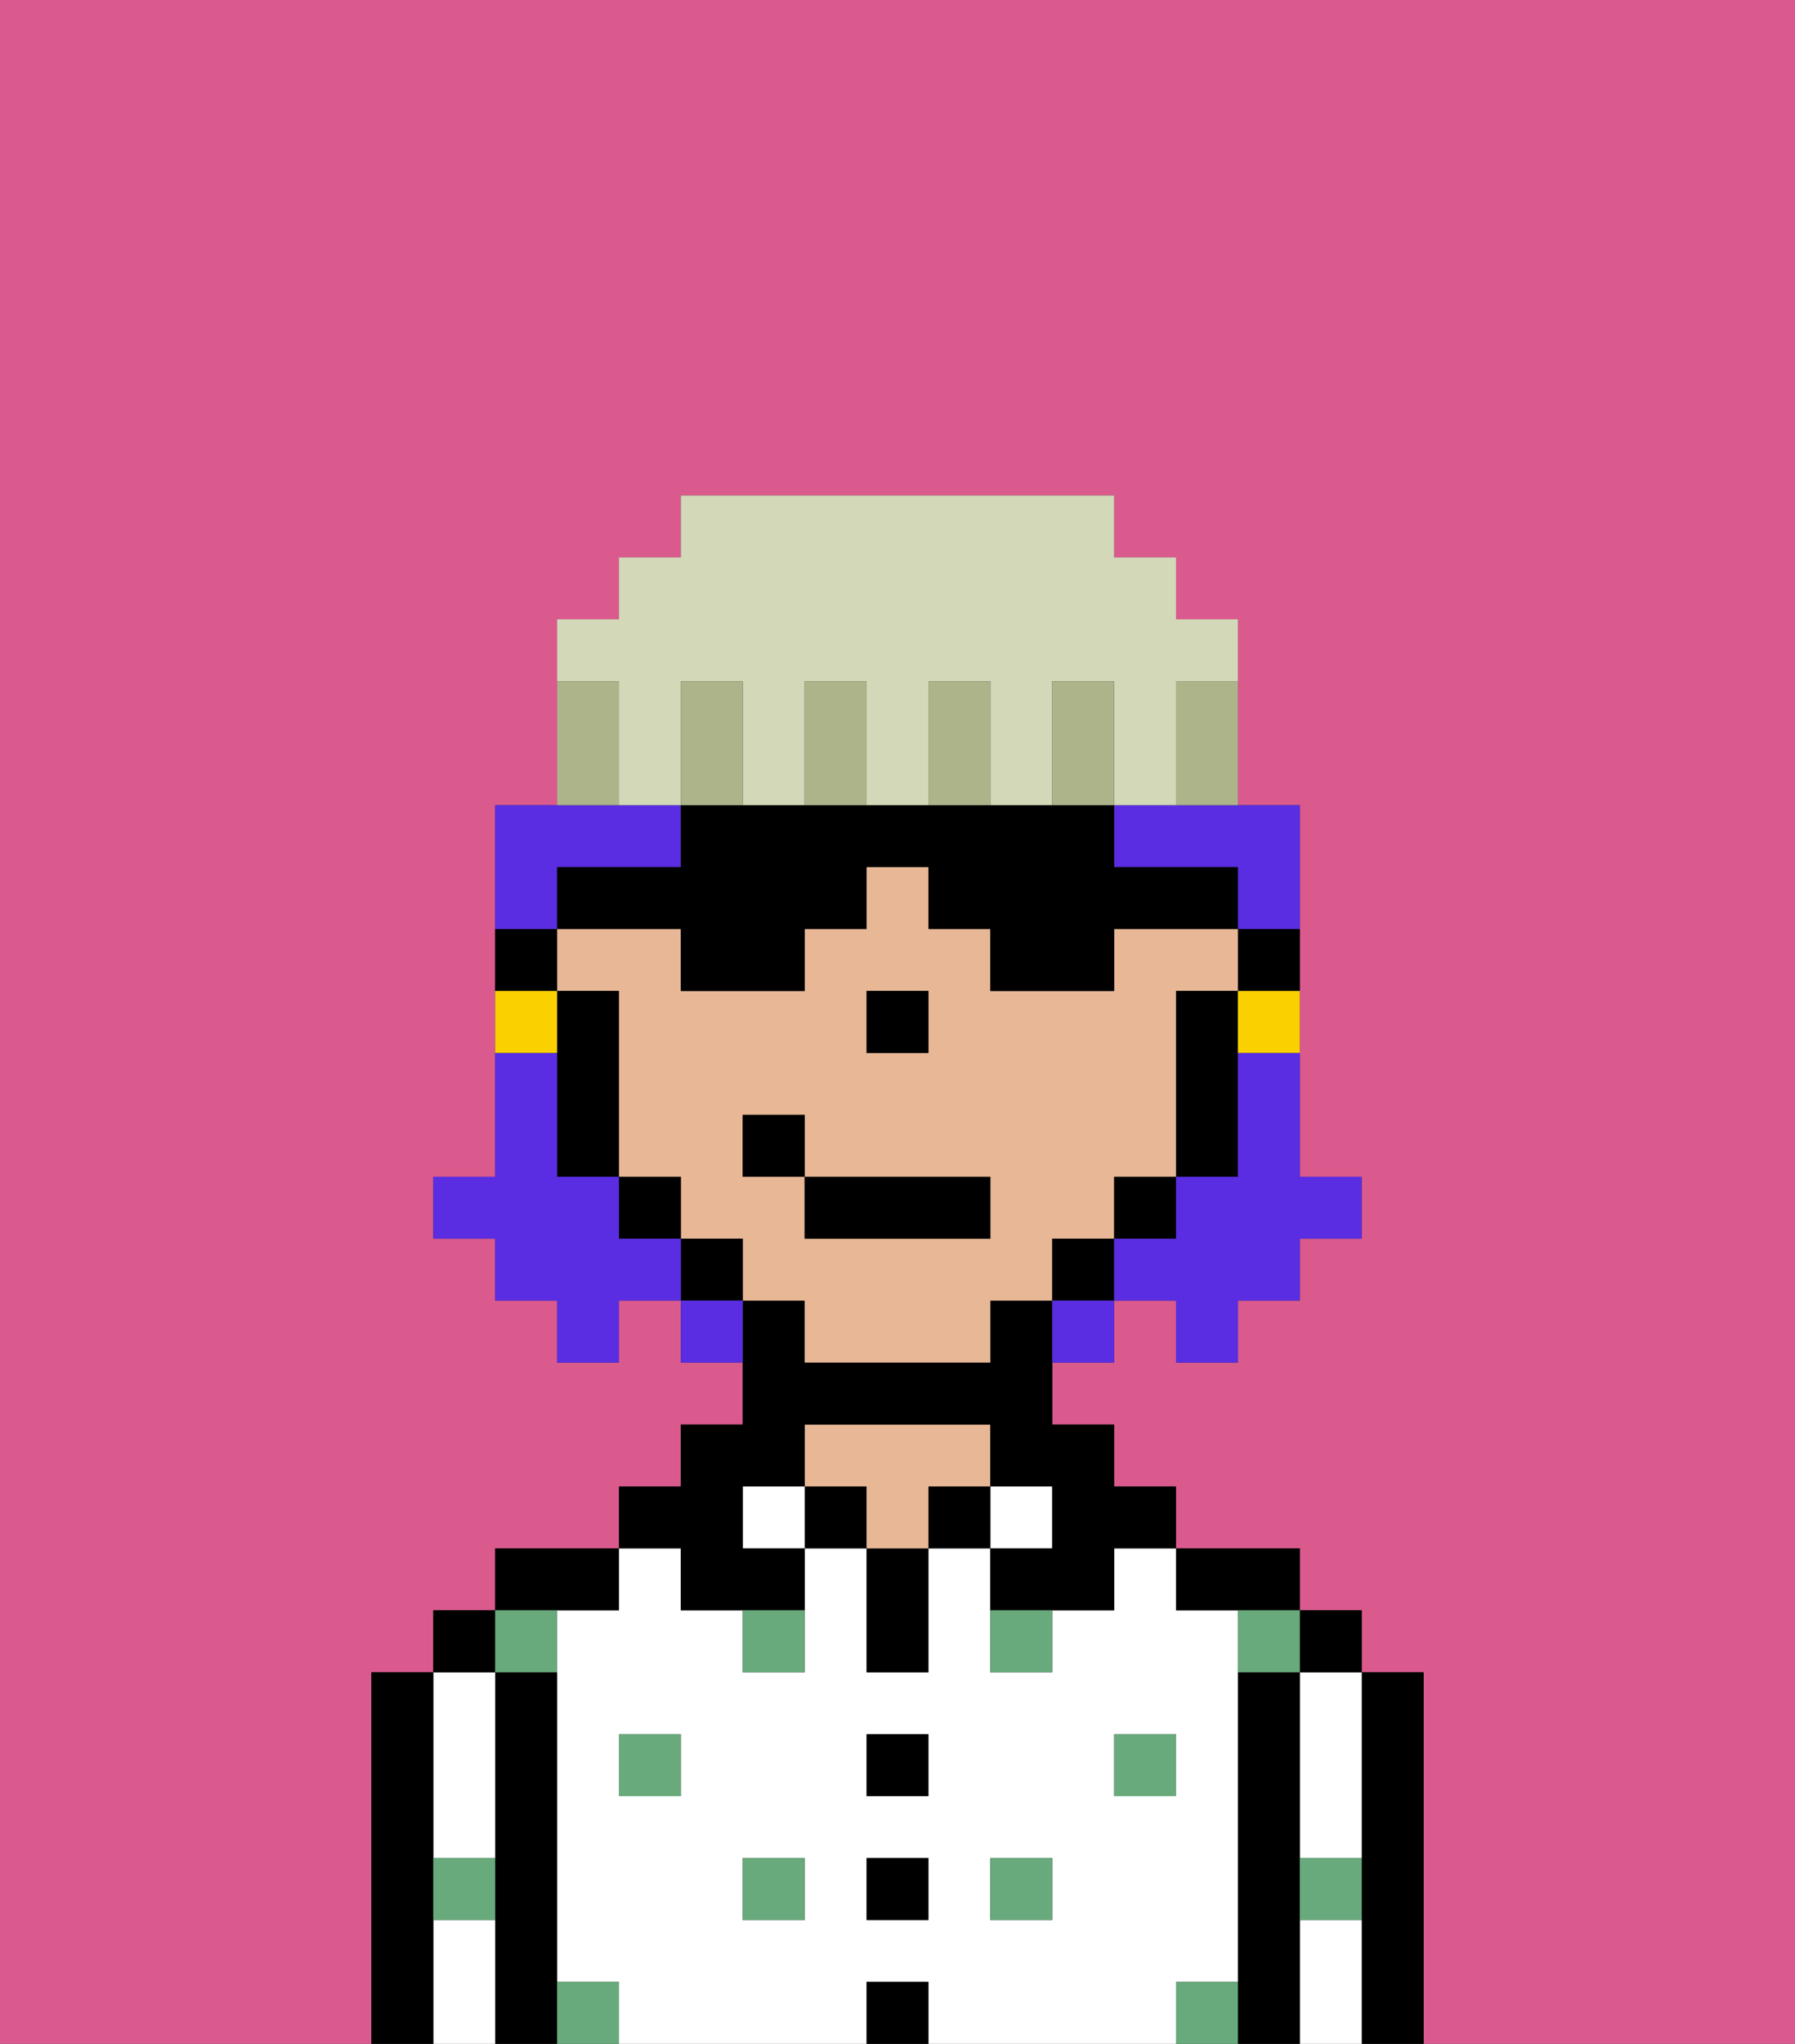 <svg xmlns="http://www.w3.org/2000/svg" viewBox="0 0 29 33"><rect x="0" y="0" width="29" height="33" fill="#333333" stroke="none"/><defs><style>polygon,rect,path{shape-rendering:crispedges;}.ab209-1{fill:#db5a8e;}.ab209-2{fill:#000000;}.ab209-3{fill:#ffffff;}.ab209-4{fill:#e8b795;}.ab209-5{fill:#68aa7b;}.ab209-6{fill:#5a2de2;}.ab209-7{fill:#fad000;}.ab209-8{fill:#adb48a;}.ab209-9{fill:#d2d8b8;}</style></defs><path class="ab209-1" d="M19,16h0v3h0V16Z"/><rect class="ab209-1" x="20" y="15" height="1"/><rect class="ab209-1" x="18" y="19" height="1"/><path class="ab209-1" d="M0,0V33H6V27H7V26H8V25h2V24h1V23h1V22H11V21H10v1H9V21H8V20H7V19H8V13H9V10h1V9h1V8h7V9h1v1h1v3h1v2h0v4h1v1H21v1H20v1H19V21H18v1H17v1h1v1h1v1h2v1h1v1h1v6h6V0Z"/><rect class="ab209-1" x="17" y="20" height="1"/><polygon class="ab209-1" points="15 17 14 17 14 16 14 16 14 17 15 17 15 17"/><rect class="ab209-1" x="16" y="21" height="1"/><path class="ab209-2" d="M23,27H22v6h1V27Z"/><path class="ab209-3" d="M21,31v2h1V31Z"/><path class="ab209-3" d="M21,28v2h1V27H21Z"/><rect class="ab209-2" x="21" y="26" width="1" height="1"/><path class="ab209-2" d="M21,30V27H20v6h1V30Z"/><path class="ab209-3" d="M20,32V26H19V25H18v1H17v1H16V25H15v2H14V25H13v2H12V26H11V25H10v1H9v6h1v1h4V32h1v1h4V32Zm-9-3H10V28h1Zm2,2H12V30h1Zm2,0H14V30h1Zm0-2H14V28h1Zm2,2H16V30h1Zm1-2V28h1v1Z"/><path class="ab209-2" d="M20,26h1V25H19v1Z"/><rect class="ab209-3" x="16" y="24" width="1" height="1"/><rect class="ab209-2" x="15" y="24" width="1" height="1"/><rect class="ab209-2" x="14" y="32" width="1" height="1"/><rect class="ab209-2" x="14" y="30" width="1" height="1"/><rect class="ab209-2" x="14" y="28" width="1" height="1"/><path class="ab209-2" d="M14,26v1h1V25H14Z"/><rect class="ab209-2" x="13" y="24" width="1" height="1"/><path class="ab209-4" d="M16,24V23H13v1h1v1h1V24Z"/><rect class="ab209-3" x="12" y="24" width="1" height="1"/><path class="ab209-2" d="M11,26h2V25H12V24h1V23h3v1h1v1H16v1h2V25h1V24H18V23H17V21H16v1H13V21H12v2H11v1H10v1h1Z"/><path class="ab209-2" d="M10,26V25H8v1h2Z"/><path class="ab209-2" d="M9,31V27H8v6H9V31Z"/><path class="ab209-3" d="M7,31v2H8V31Z"/><path class="ab209-3" d="M7,30H8V27H7v3Z"/><rect class="ab209-2" x="7" y="26" width="1" height="1"/><path class="ab209-2" d="M7,30V27H6v6H7V30Z"/><rect class="ab209-5" x="10" y="28" width="1" height="1"/><rect class="ab209-5" x="12" y="30" width="1" height="1"/><path class="ab209-5" d="M12,27h1V26H12Z"/><rect class="ab209-5" x="16" y="30" width="1" height="1"/><rect class="ab209-5" x="18" y="28" width="1" height="1"/><path class="ab209-5" d="M16,27h1V26H16Z"/><path class="ab209-5" d="M9,27V26H8v1Z"/><path class="ab209-5" d="M19,32v1h1V32Z"/><path class="ab209-5" d="M9,32v1h1V32Z"/><path class="ab209-5" d="M7,31H8V30H7Z"/><path class="ab209-5" d="M21,31h1V30H21Z"/><path class="ab209-5" d="M20,27h1V26H20Z"/><path class="ab209-2" d="M20,15v1h1V15H20Z"/><path class="ab209-4" d="M18,13Z"/><path class="ab209-4" d="M17,20h1V19h1V16h1V15H18v1H16V15H15V14H14v1H13v1H11V15H9v1h1v3h1v1h1v1h1v1h3V21h1V20Zm-3-4h1v1H14Zm2,4H13V19H12V18h1v1h3Z"/><path class="ab209-2" d="M19,16h0v3h1V16H19Z"/><polygon class="ab209-2" points="18 19 18 19 18 20 19 20 19 19 19 19 18 19"/><polygon class="ab209-2" points="18 20 17 20 17 20 17 21 18 21 18 20 18 20"/><polygon class="ab209-2" points="12 20 11 20 11 21 12 21 12 20"/><polygon class="ab209-2" points="10 19 10 20 11 20 11 19 10 19"/><path class="ab209-2" d="M10,16H9v3h1V16Z"/><path class="ab209-2" d="M9,15H8v1H9Z"/><polygon class="ab209-2" points="15 17 15 17 15 16 14 16 14 16 14 17 15 17"/><rect class="ab209-2" x="13" y="19" width="3" height="1"/><rect class="ab209-2" x="12" y="18" width="1" height="1"/><path class="ab209-6" d="M20,18v1H19v1H18v1h1v1h1V21h1V20h1V19H21V17H20Z"/><path class="ab209-6" d="M18,13h0v1h2v1h1V13H18Z"/><path class="ab209-6" d="M9,15V14h2V13H8v2Z"/><path class="ab209-6" d="M10,20V19H9V17H8v2H7v1H8v1H9v1h1V21h1V20Z"/><path class="ab209-6" d="M11,21v1h1V21Z"/><path class="ab209-6" d="M17,22h1V21H17Z"/><path class="ab209-7" d="M20,17h1V16H20Z"/><path class="ab209-7" d="M9,16H8v1H9Z"/><path class="ab209-2" d="M11,16h2V15h1V14h1v1h1v1h2V15h2V14H18V13H11v1H9v1h2Z"/><path class="ab209-8" d="M19,13h1V11H19Z"/><path class="ab209-9" d="M10,12h0v1h1V11h1v2h1V11h1v2h1V11h1v2h1V11h1v2h1V11h1V10H19V9H18V8H11V9H10v1H9v1h1Z"/><path class="ab209-8" d="M18,13V11H17v2Z"/><path class="ab209-8" d="M16,12V11H15v2h1Z"/><path class="ab209-8" d="M14,12V11H13v2h1Z"/><path class="ab209-8" d="M12,12V11H11v2h1Z"/><path class="ab209-8" d="M10,12h0V11H9v2h1Z"/></svg>